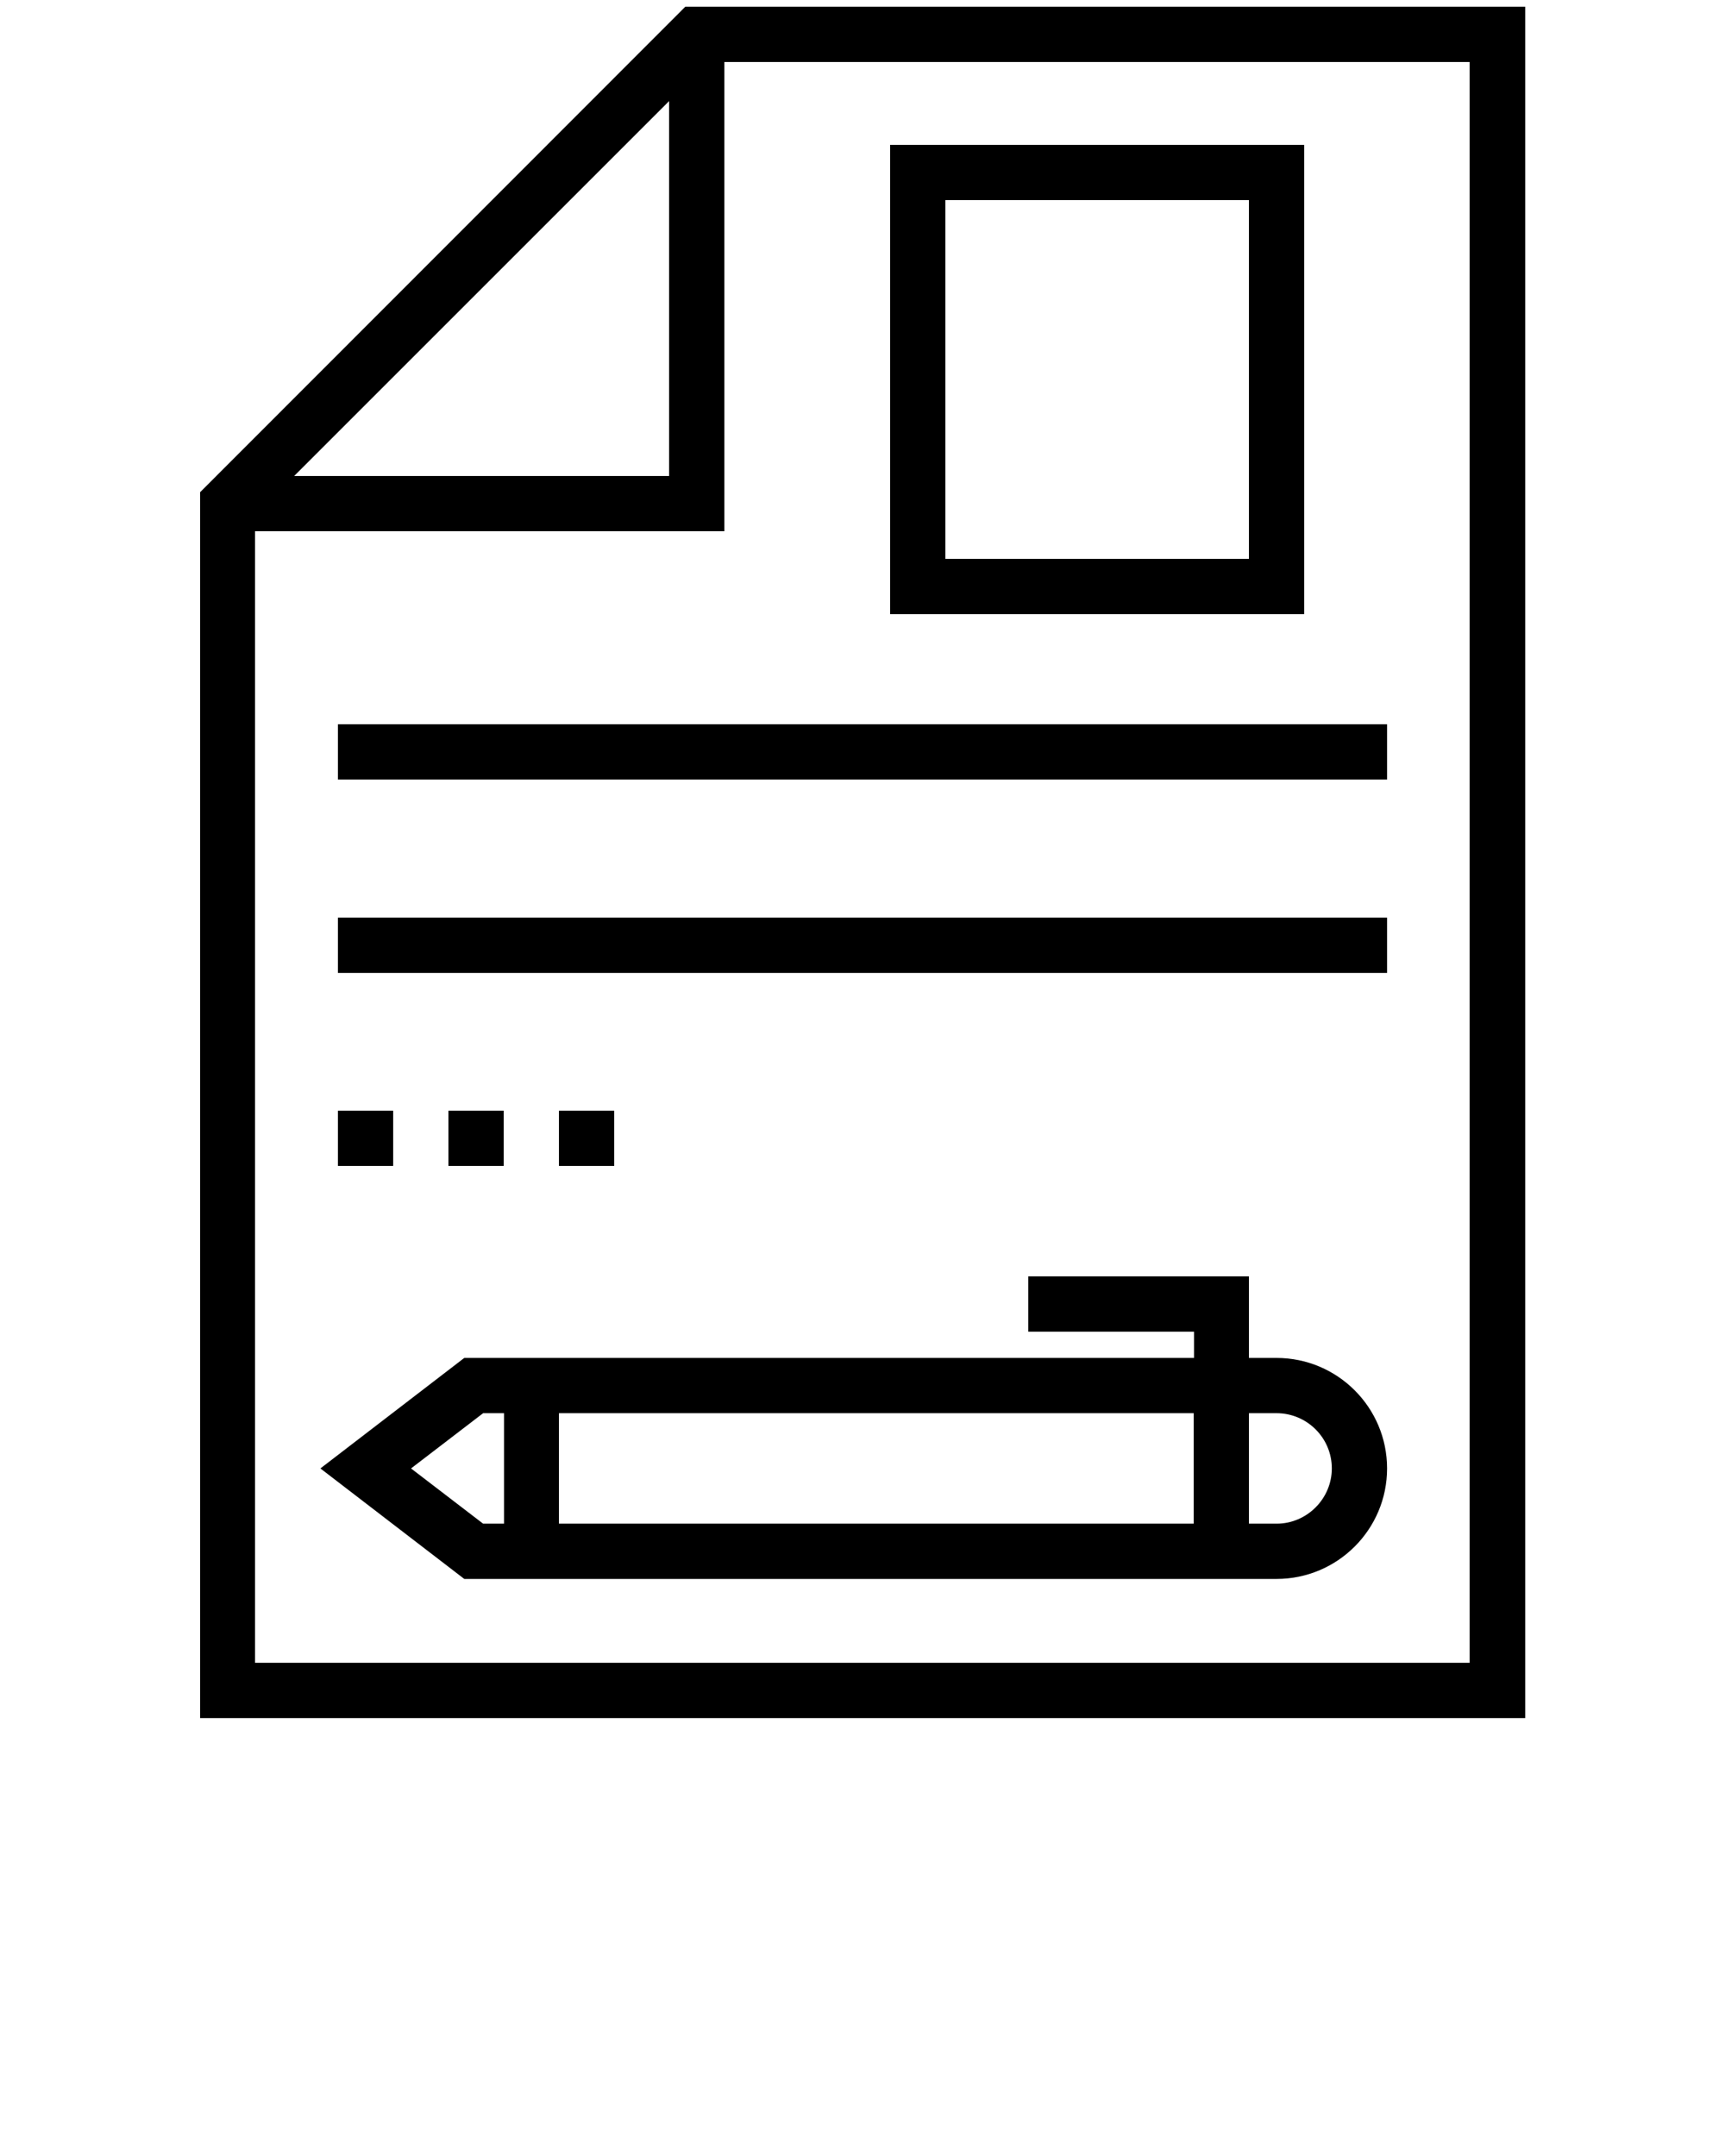 <svg xmlns="http://www.w3.org/2000/svg" viewBox="0 0 512 640"><path d="M378.9 403.1h-8.2v-24.2h-65.5v16.4h49.2v7.8H137.8l-42.7 32.8 42.7 32.8h241.1c18.1 0 32.8-14.7 32.8-32.8s-14.7-32.8-32.8-32.8zm-24.6 16.4v32.8H165.9v-32.8h188.4zM122 435.9l21.4-16.4h6.2v32.8h-6.2L122 435.9zm256.9 16.4h-8.2v-32.8h8.2c9 0 16.4 7.3 16.4 16.4 0 9-7.4 16.4-16.4 16.4z"/><path d="M203.4 2l-144 144.1V510h393.3V2H203.4zm-4.8 28v111.3H87.3L198.6 30zm237.7 463.6H75.7V157.7H215V18.4h221.2v475.2z"/><path d="M387.1 182.3V43H264.2v139.3h122.9zM280.6 59.4h90.1v106.5h-90.1V59.4zM100.3 215h311.4v16.4H100.3zm0 57.4h311.4v16.4H100.3zm0 57.3h16.4v16.4h-16.4zm32.8 0h16.4v16.4h-16.4zm32.8 0h16.4v16.4h-16.4z"/></svg>